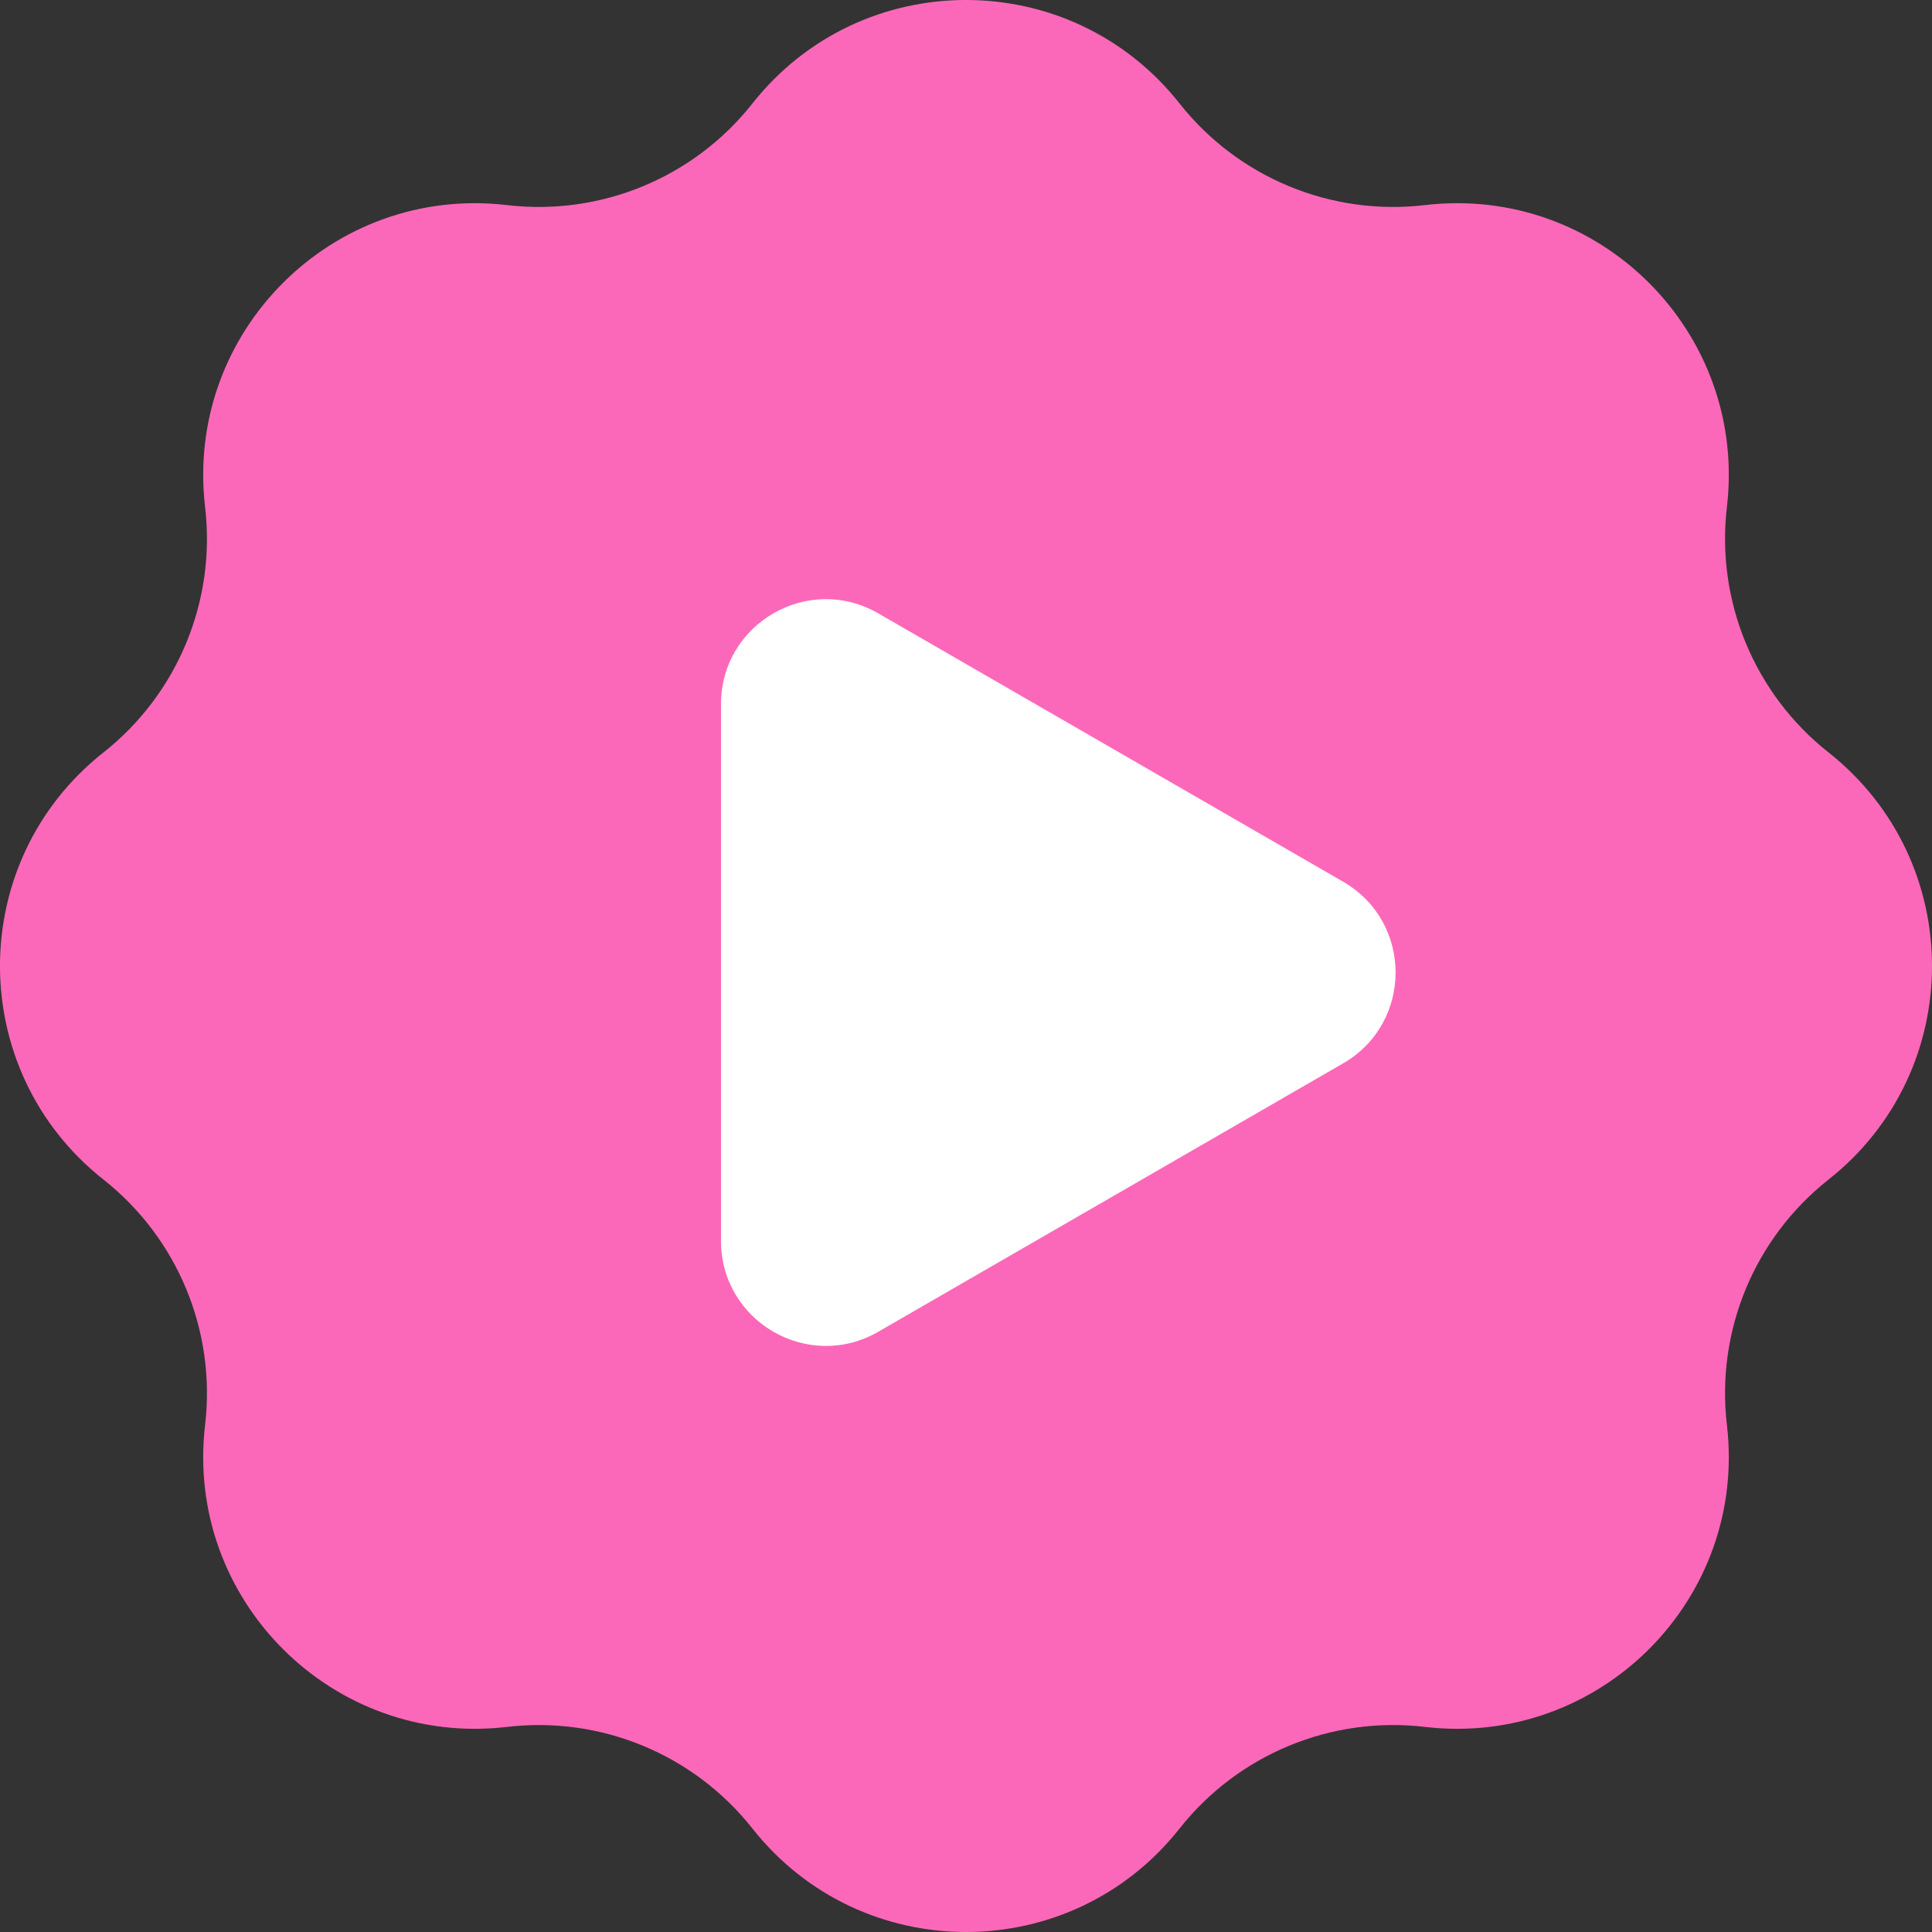 <svg width="56" height="56" viewBox="0 0 56 56" fill="none" xmlns="http://www.w3.org/2000/svg">
<rect x="0" y="0" width="56" height="56" fill="#333333" stroke="none"/>
<path d="M21.81 2.999C24.968 -1 31.032 -1 34.19 2.999C35.888 5.149 38.58 6.264 41.301 5.945C46.362 5.35 50.65 9.638 50.055 14.699C49.736 17.42 50.851 20.112 53.001 21.81C57 24.968 57 31.032 53.001 34.19C50.851 35.888 49.736 38.58 50.055 41.301C50.65 46.362 46.362 50.65 41.301 50.055C38.58 49.736 35.888 50.851 34.19 53.001C31.032 57 24.968 57 21.81 53.001C20.112 50.851 17.42 49.736 14.699 50.055C9.638 50.65 5.35 46.362 5.945 41.301C6.264 38.58 5.149 35.888 2.999 34.19C-1 31.032 -1 24.968 2.999 21.81C5.149 20.112 6.264 17.42 5.945 14.699C5.35 9.638 9.638 5.35 14.699 5.945C17.42 6.264 20.112 5.149 21.81 2.999Z" fill="#FC68B9"/>
<path d="M38.933 25.558C40.958 26.728 40.958 29.651 38.933 30.821L25.456 38.602C23.431 39.771 20.899 38.309 20.899 35.97L20.899 20.409C20.899 18.07 23.431 16.608 25.456 17.778L38.933 25.558Z" fill="white"/>
</svg>
